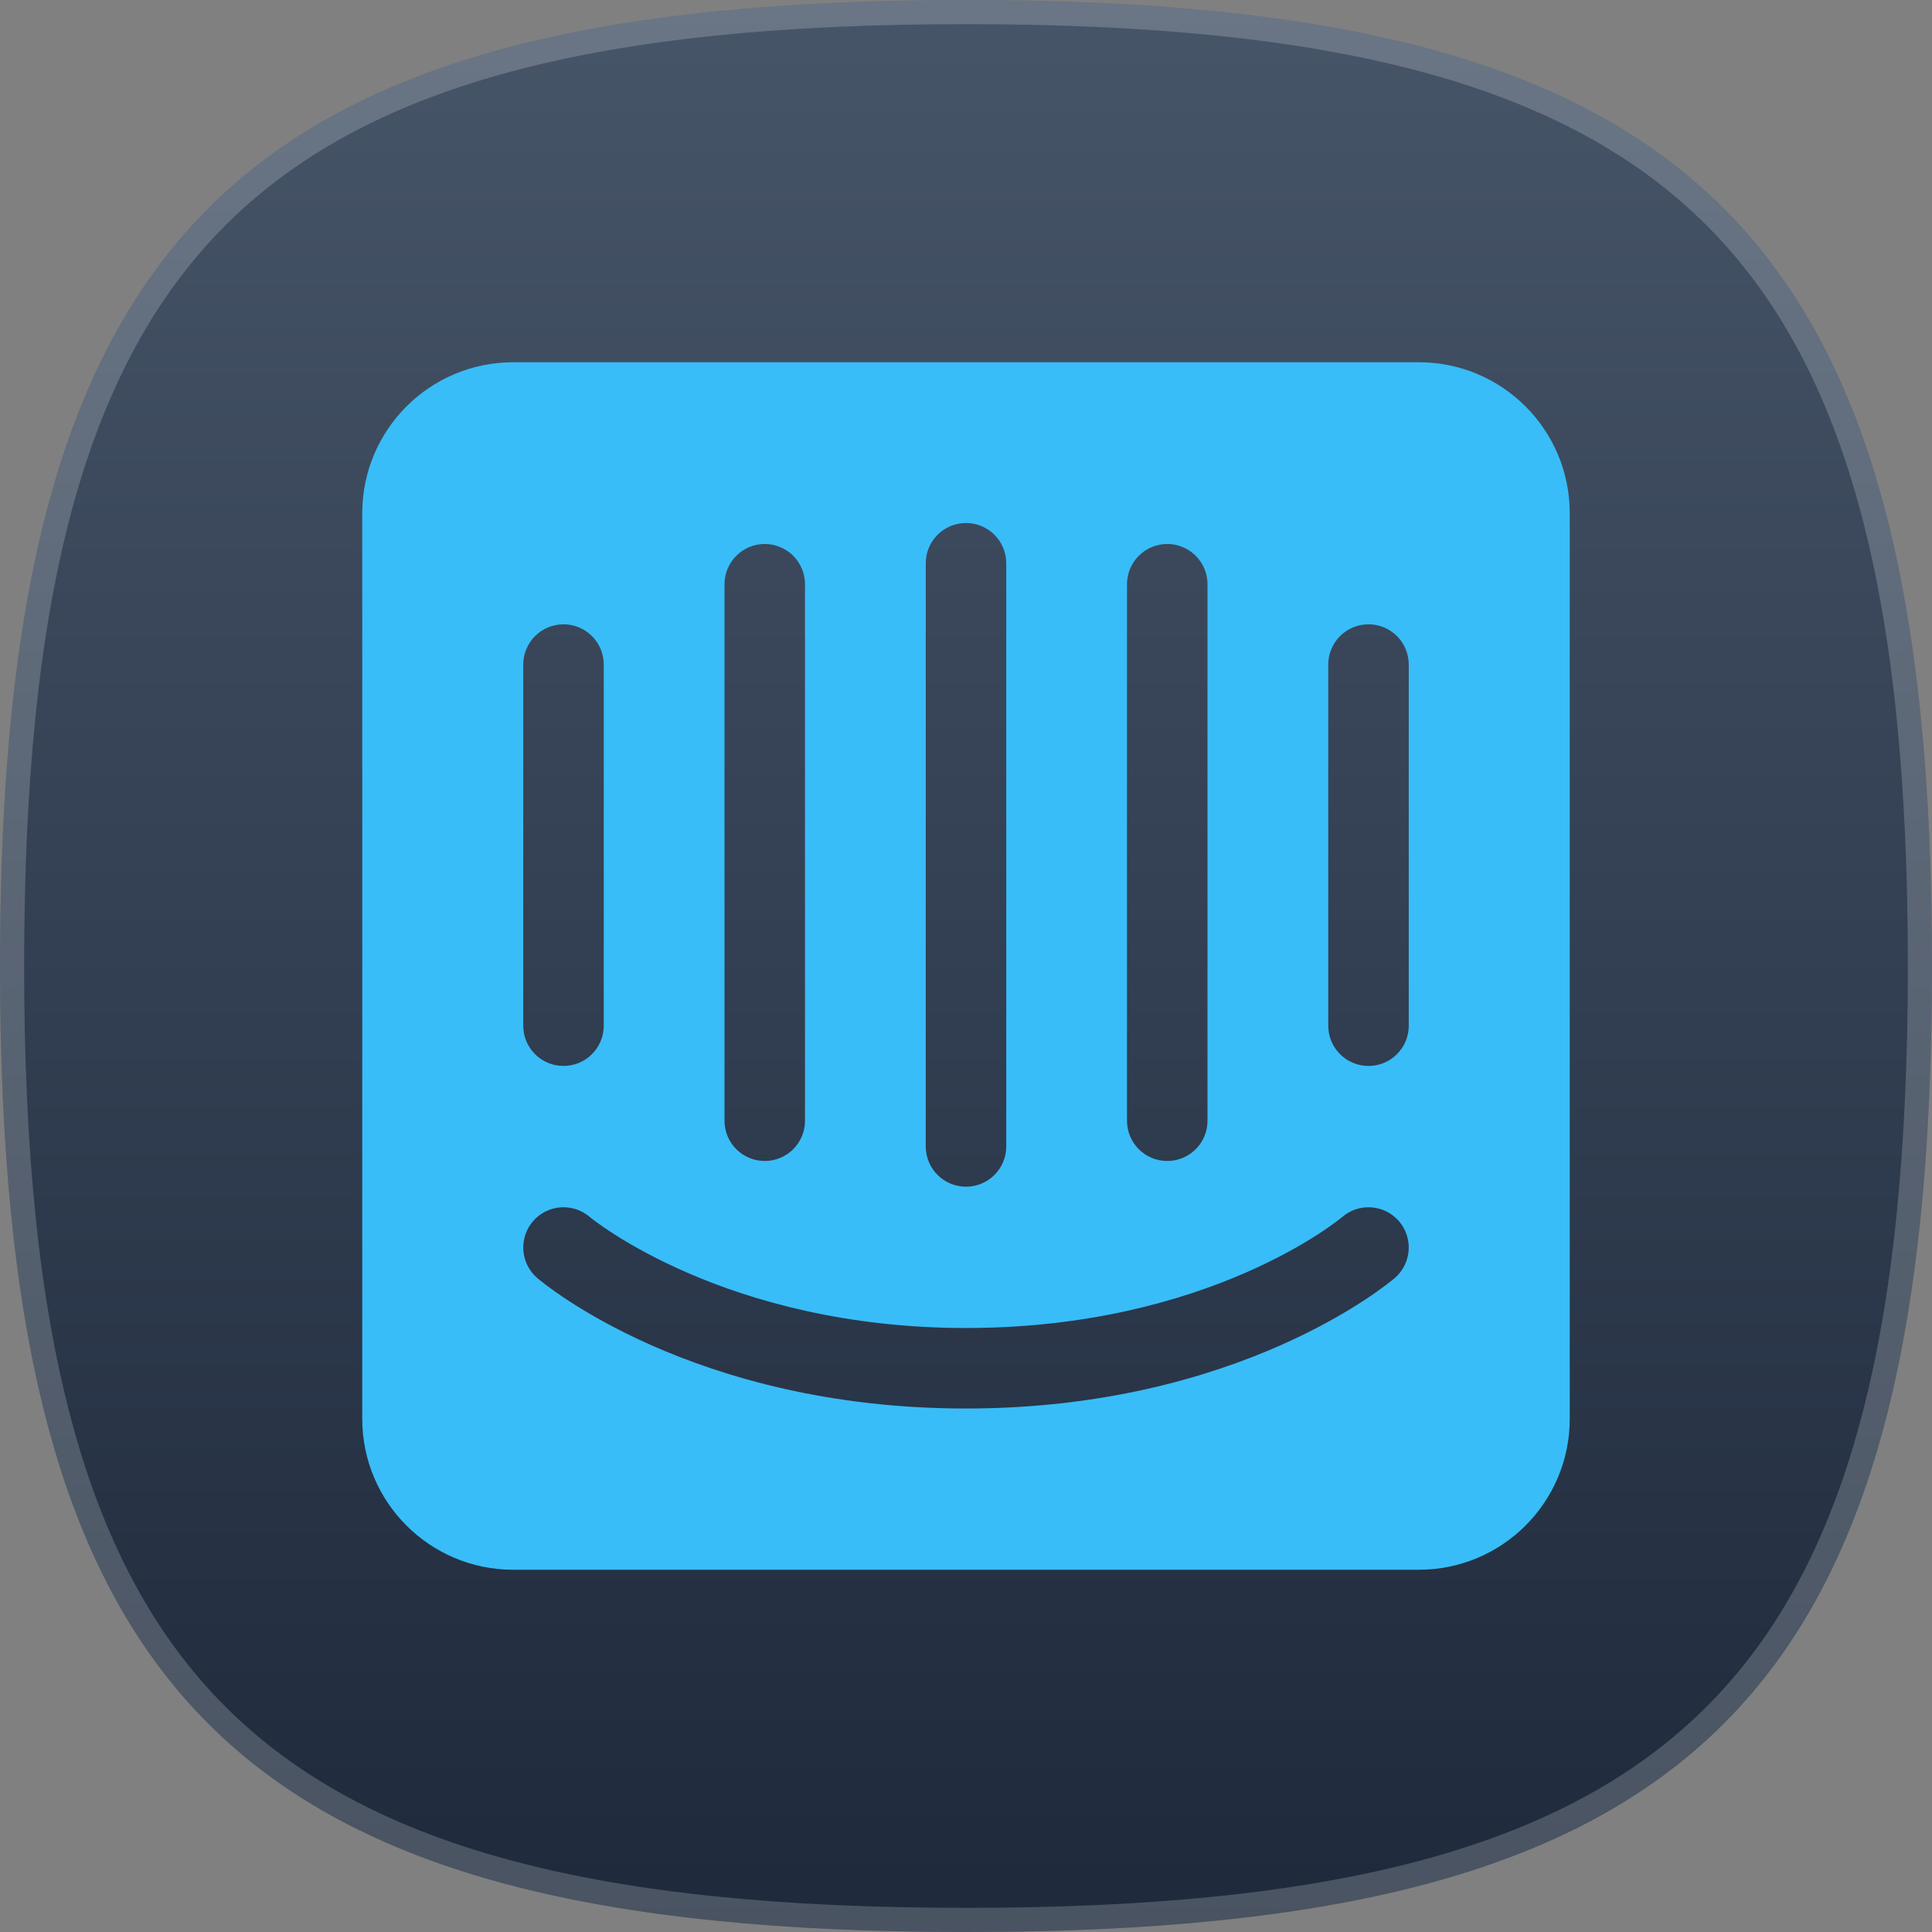 <svg width="320" height="320" viewBox="0 0 320 320" fill="none" xmlns="http://www.w3.org/2000/svg">
<rect x="0" y="0" width="320" height="320" fill="#808080" stroke="none"/>
<g clip-path="url(#clip0_1014_7025)">
<path d="M160 0C281.326 0 320 38.674 320 160C320 281.326 281.326 320 160 320C38.674 320 0 281.326 0 160C0 38.674 38.674 0 160 0Z" fill="url(#paint0_linear_1014_7025)"/>
<path d="M160 2C220.573 2 259.85 11.683 284.083 35.917C308.317 60.15 318 99.427 318 160C318 220.573 308.317 259.85 284.083 284.083C259.85 308.317 220.573 318 160 318C99.427 318 60.15 308.317 35.917 284.083C11.683 259.85 2 220.573 2 160C2 99.427 11.683 60.15 35.917 35.917C60.15 11.683 99.427 2 160 2Z" stroke="#F8FAFC" stroke-opacity="0.2" stroke-width="4"/>
<g clip-path="url(#clip1_1014_7025)">
<path d="M233.334 169.959C233.315 171.715 232.604 173.392 231.356 174.627C230.107 175.862 228.423 176.554 226.667 176.554C224.911 176.554 223.226 175.862 221.978 174.627C220.73 173.392 220.019 171.715 220 169.959V110C220.019 108.244 220.73 106.567 221.978 105.332C223.226 104.098 224.911 103.405 226.667 103.405C228.423 103.405 230.107 104.098 231.356 105.332C232.604 106.567 233.315 108.244 233.334 110V169.959ZM231.007 211.688C229.977 212.57 205.28 233.294 160 233.294C114.72 233.294 90.025 212.57 88.995 211.688C87.652 210.537 86.822 208.9 86.687 207.137C86.551 205.374 87.121 203.629 88.272 202.287C89.42 200.946 91.053 200.116 92.812 199.978C94.572 199.84 96.314 200.406 97.657 201.551C98.048 201.879 120.102 219.959 160.001 219.959C200.401 219.959 222.113 201.748 222.327 201.565C225.117 199.169 229.334 199.491 231.728 202.288C232.879 203.63 233.45 205.374 233.314 207.137C233.179 208.9 232.349 210.537 231.007 211.688V211.688ZM86.666 110C86.685 108.244 87.396 106.567 88.644 105.332C89.893 104.098 91.578 103.405 93.333 103.405C95.089 103.405 96.774 104.098 98.022 105.332C99.27 106.567 99.981 108.244 100 110V169.959C99.981 171.715 99.27 173.392 98.022 174.627C96.774 175.862 95.089 176.554 93.333 176.554C91.578 176.554 89.893 175.862 88.644 174.627C87.396 173.392 86.685 171.715 86.666 169.959V110ZM120.001 96.666C120.028 94.916 120.742 93.246 121.989 92.018C123.236 90.79 124.917 90.101 126.667 90.101C128.418 90.101 130.098 90.79 131.345 92.018C132.593 93.246 133.307 94.916 133.334 96.666V185.73C133.307 187.48 132.593 189.15 131.345 190.378C130.098 191.606 128.418 192.295 126.667 192.295C124.917 192.295 123.236 191.606 121.989 190.378C120.742 189.15 120.028 187.48 120.001 185.73V96.667V96.666ZM153.334 93.293C153.333 92.418 153.506 91.551 153.841 90.742C154.176 89.933 154.667 89.198 155.286 88.579C155.905 87.96 156.64 87.469 157.449 87.134C158.258 86.799 159.125 86.626 160 86.627C160.876 86.626 161.743 86.799 162.551 87.134C163.36 87.469 164.095 87.96 164.715 88.579C165.334 89.198 165.825 89.933 166.16 90.742C166.495 91.55 166.667 92.417 166.667 93.293V189.959C166.648 191.715 165.937 193.392 164.689 194.627C163.441 195.862 161.756 196.554 160 196.554C158.245 196.554 156.56 195.862 155.312 194.627C154.063 193.392 153.353 191.715 153.334 189.959V93.293V93.293ZM186.667 96.666C186.694 94.916 187.408 93.246 188.655 92.018C189.903 90.79 191.583 90.101 193.334 90.101C195.084 90.101 196.764 90.79 198.012 92.018C199.259 93.246 199.973 94.916 200 96.666V185.73C199.973 187.48 199.259 189.15 198.012 190.378C196.764 191.606 195.084 192.295 193.334 192.295C191.583 192.295 189.903 191.606 188.655 190.378C187.408 189.15 186.694 187.48 186.667 185.73V96.667V96.666ZM235 60H85C71.193 60 60 71.193 60 85V235C60 248.806 71.193 260 85 260H235C248.807 260 260 248.806 260 235V85C260 71.193 248.807 60 235 60Z" fill="#38BDF8"/>
</g>
</g>
<defs>
<linearGradient id="paint0_linear_1014_7025" x1="160" y1="0" x2="160" y2="320" gradientUnits="userSpaceOnUse">
<stop stop-color="#475569"/>
<stop offset="1" stop-color="#1E293B"/>
</linearGradient>
<clipPath id="clip0_1014_7025">
<rect width="320" height="320" fill="white"/>
</clipPath>
<clipPath id="clip1_1014_7025">
<rect width="240" height="240" fill="white" transform="translate(40 40)"/>
</clipPath>
</defs>
</svg>
